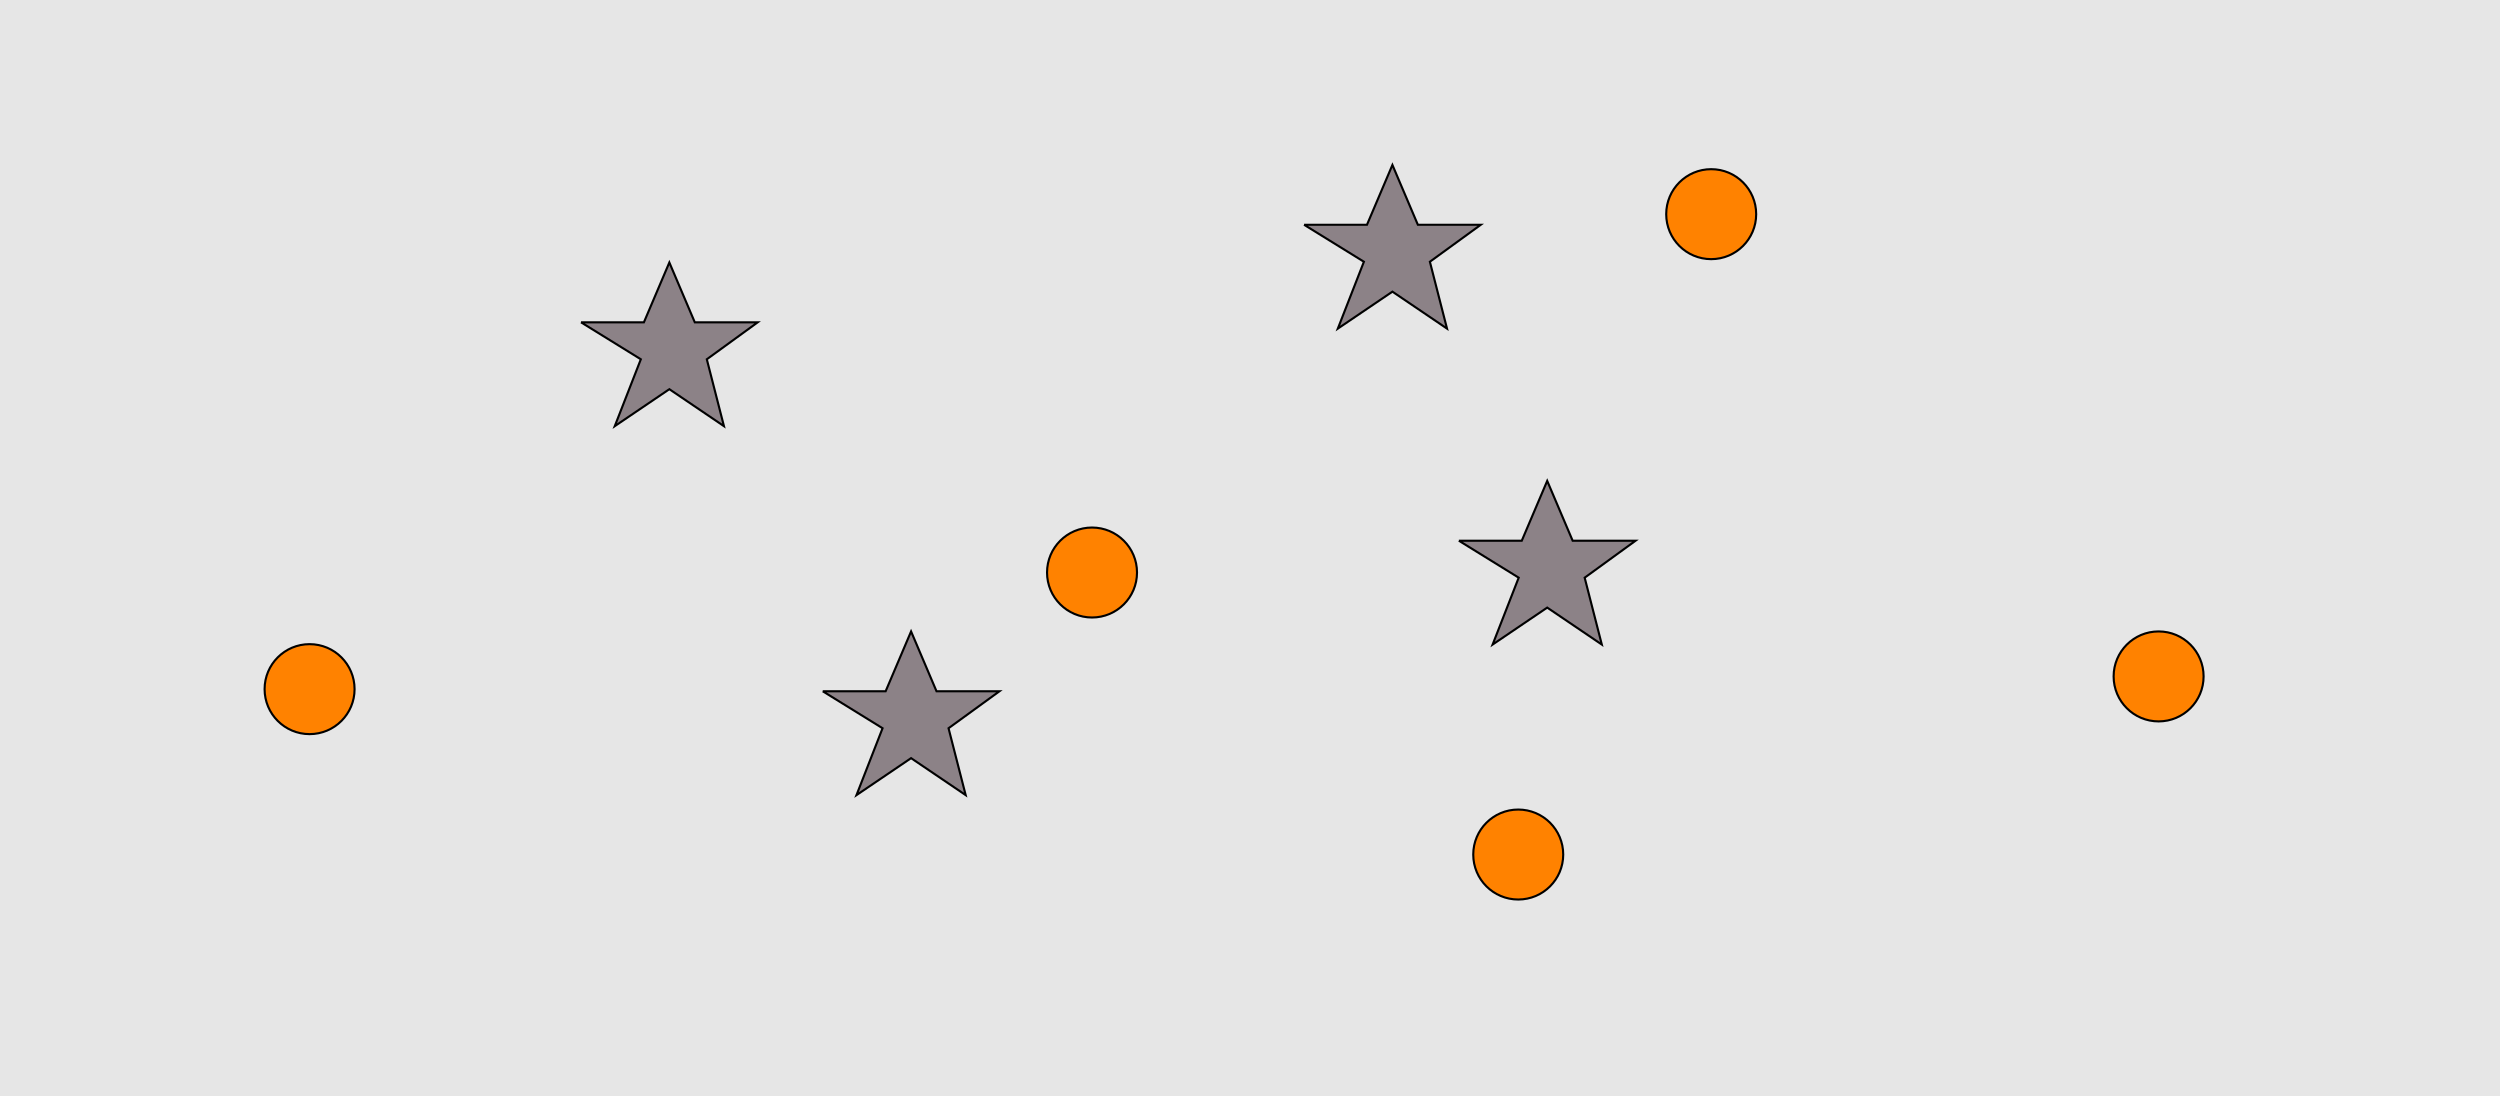 <?xml version="1.0" encoding="UTF-8"?>
<svg xmlns="http://www.w3.org/2000/svg" xmlns:xlink="http://www.w3.org/1999/xlink" width="1179pt" height="517pt" viewBox="0 0 1179 517" version="1.1">
<g id="surface1251">
<rect x="0" y="0" width="1179" height="517" style="fill:rgb(90%,90%,90%);fill-opacity:1;stroke:none;"/>
<path style="fill-rule:nonzero;fill:rgb(55%,51%,53%);fill-opacity:1;stroke-width:1;stroke-linecap:butt;stroke-linejoin:miter;stroke:rgb(0%,0%,0%);stroke-opacity:1;stroke-miterlimit:10;" d="M 388 326 L 417.664 326 L 429.664 297.785 L 441.664 326 L 471.332 326 L 447.332 343.438 L 455.418 374.98 L 429.664 357.543 L 403.914 374.98 L 416.215 343.438 L 388 326 "/>
<path style="fill-rule:nonzero;fill:rgb(55%,51%,53%);fill-opacity:1;stroke-width:1;stroke-linecap:butt;stroke-linejoin:miter;stroke:rgb(0%,0%,0%);stroke-opacity:1;stroke-miterlimit:10;" d="M 615 106 L 644.664 106 L 656.664 77.785 L 668.664 106 L 698.332 106 L 674.332 123.438 L 682.418 154.98 L 656.664 137.543 L 630.914 154.98 L 643.215 123.438 L 615 106 "/>
<path style="fill-rule:nonzero;fill:rgb(55%,51%,53%);fill-opacity:1;stroke-width:1;stroke-linecap:butt;stroke-linejoin:miter;stroke:rgb(0%,0%,0%);stroke-opacity:1;stroke-miterlimit:10;" d="M 688 255 L 717.664 255 L 729.664 226.785 L 741.664 255 L 771.332 255 L 747.332 272.438 L 755.418 303.98 L 729.664 286.543 L 703.914 303.98 L 716.215 272.438 L 688 255 "/>
<path style="fill-rule:nonzero;fill:rgb(55%,51%,53%);fill-opacity:1;stroke-width:1;stroke-linecap:butt;stroke-linejoin:miter;stroke:rgb(0%,0%,0%);stroke-opacity:1;stroke-miterlimit:10;" d="M 274 152 L 303.664 152 L 315.664 123.785 L 327.664 152 L 357.332 152 L 333.332 169.438 L 341.418 200.98 L 315.664 183.543 L 289.914 200.98 L 302.215 169.438 L 274 152 "/>
<path style="fill-rule:nonzero;fill:rgb(100%,51%,0%);fill-opacity:1;stroke-width:1;stroke-linecap:butt;stroke-linejoin:miter;stroke:rgb(0%,0%,0%);stroke-opacity:1;stroke-miterlimit:10;" d="M 828.215 101 C 828.215 112.715 818.715 122.215 807 122.215 C 795.285 122.215 785.785 112.715 785.785 101 C 785.785 89.285 795.285 79.785 807 79.785 C 818.715 79.785 828.215 89.285 828.215 101 "/>
<path style="fill-rule:nonzero;fill:rgb(100%,51%,0%);fill-opacity:1;stroke-width:1;stroke-linecap:butt;stroke-linejoin:miter;stroke:rgb(0%,0%,0%);stroke-opacity:1;stroke-miterlimit:10;" d="M 1039.215 319 C 1039.215 330.715 1029.715 340.215 1018 340.215 C 1006.285 340.215 996.785 330.715 996.785 319 C 996.785 307.285 1006.285 297.785 1018 297.785 C 1029.715 297.785 1039.215 307.285 1039.215 319 "/>
<path style="fill-rule:nonzero;fill:rgb(100%,51%,0%);fill-opacity:1;stroke-width:1;stroke-linecap:butt;stroke-linejoin:miter;stroke:rgb(0%,0%,0%);stroke-opacity:1;stroke-miterlimit:10;" d="M 167.215 325 C 167.215 336.715 157.715 346.215 146 346.215 C 134.285 346.215 124.785 336.715 124.785 325 C 124.785 313.285 134.285 303.785 146 303.785 C 157.715 303.785 167.215 313.285 167.215 325 "/>
<path style="fill-rule:nonzero;fill:rgb(100%,51%,0%);fill-opacity:1;stroke-width:1;stroke-linecap:butt;stroke-linejoin:miter;stroke:rgb(0%,0%,0%);stroke-opacity:1;stroke-miterlimit:10;" d="M 737.215 403 C 737.215 414.715 727.715 424.215 716 424.215 C 704.285 424.215 694.785 414.715 694.785 403 C 694.785 391.285 704.285 381.785 716 381.785 C 727.715 381.785 737.215 391.285 737.215 403 "/>
<path style="fill-rule:nonzero;fill:rgb(100%,51%,0%);fill-opacity:1;stroke-width:1;stroke-linecap:butt;stroke-linejoin:miter;stroke:rgb(0%,0%,0%);stroke-opacity:1;stroke-miterlimit:10;" d="M 536.215 270 C 536.215 281.715 526.715 291.215 515 291.215 C 503.285 291.215 493.785 281.715 493.785 270 C 493.785 258.285 503.285 248.785 515 248.785 C 526.715 248.785 536.215 258.285 536.215 270 "/>
</g>
</svg>
